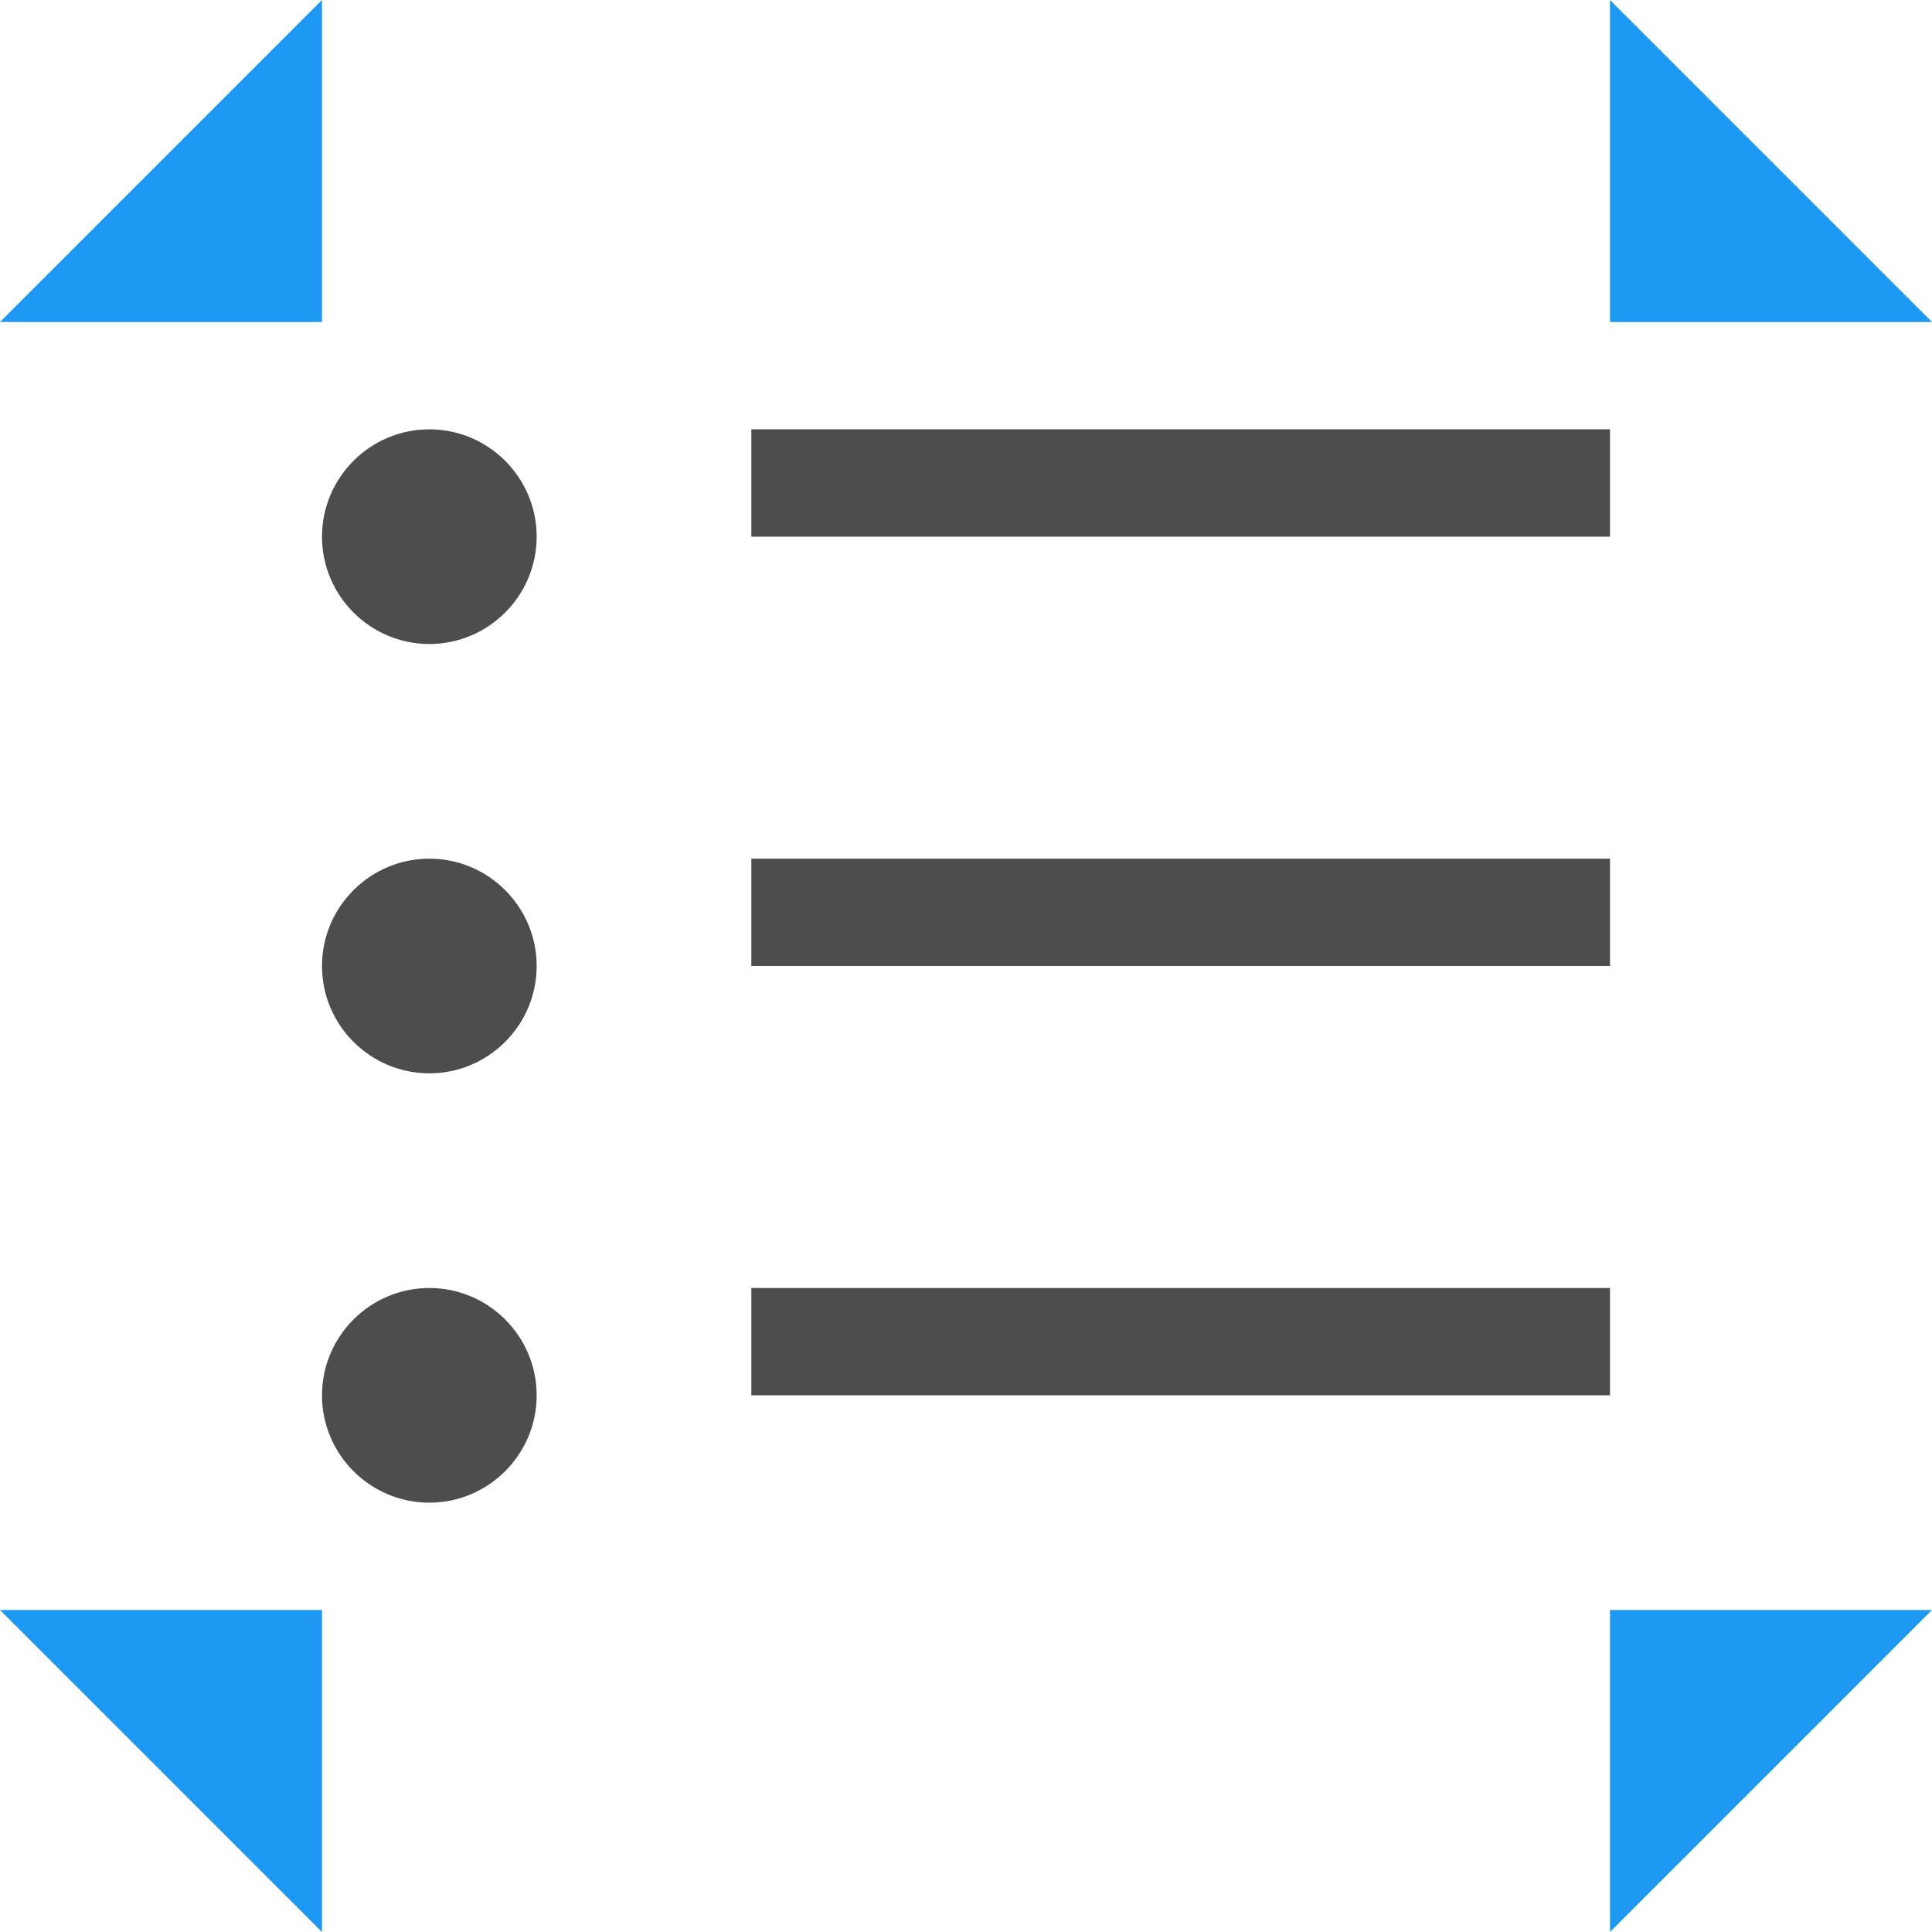 <?xml version="1.0" encoding="UTF-8"?>
<svg xmlns="http://www.w3.org/2000/svg" xmlns:xlink="http://www.w3.org/1999/xlink" width="18pt" height="18pt" viewBox="0 0 18 18" version="1.1">
<g id="surface1">
<path style=" stroke:none;fill-rule:nonzero;fill:rgb(30.196%,30.196%,30.196%);fill-opacity:1;" d="M 4 4 C 3.449 4 3 4.449 3 5 C 3 5.551 3.449 6 4 6 C 4.551 6 5 5.551 5 5 C 5 4.449 4.551 4 4 4 Z M 7 4 L 7 5 L 15 5 L 15 4 Z M 4 8 C 3.449 8 3 8.449 3 9 C 3 9.551 3.449 10 4 10 C 4.551 10 5 9.551 5 9 C 5 8.449 4.551 8 4 8 Z M 7 8 L 7 9 L 15 9 L 15 8 Z M 4 12 C 3.449 12 3 12.449 3 13 C 3 13.551 3.449 14 4 14 C 4.551 14 5 13.551 5 13 C 5 12.449 4.551 12 4 12 Z M 7 12 L 7 13 L 15 13 L 15 12 Z M 7 12 "/>
<path style=" stroke:none;fill-rule:nonzero;fill:rgb(11.373%,60%,95.294%);fill-opacity:1;" d="M 3 0 L 0 3 L 3 3 Z M 15 0 L 15 3 L 18 3 Z M 0 15 L 3 18 L 3 15 Z M 15 15 L 15 18 L 18 15 Z M 15 15 "/>
</g>
</svg>
